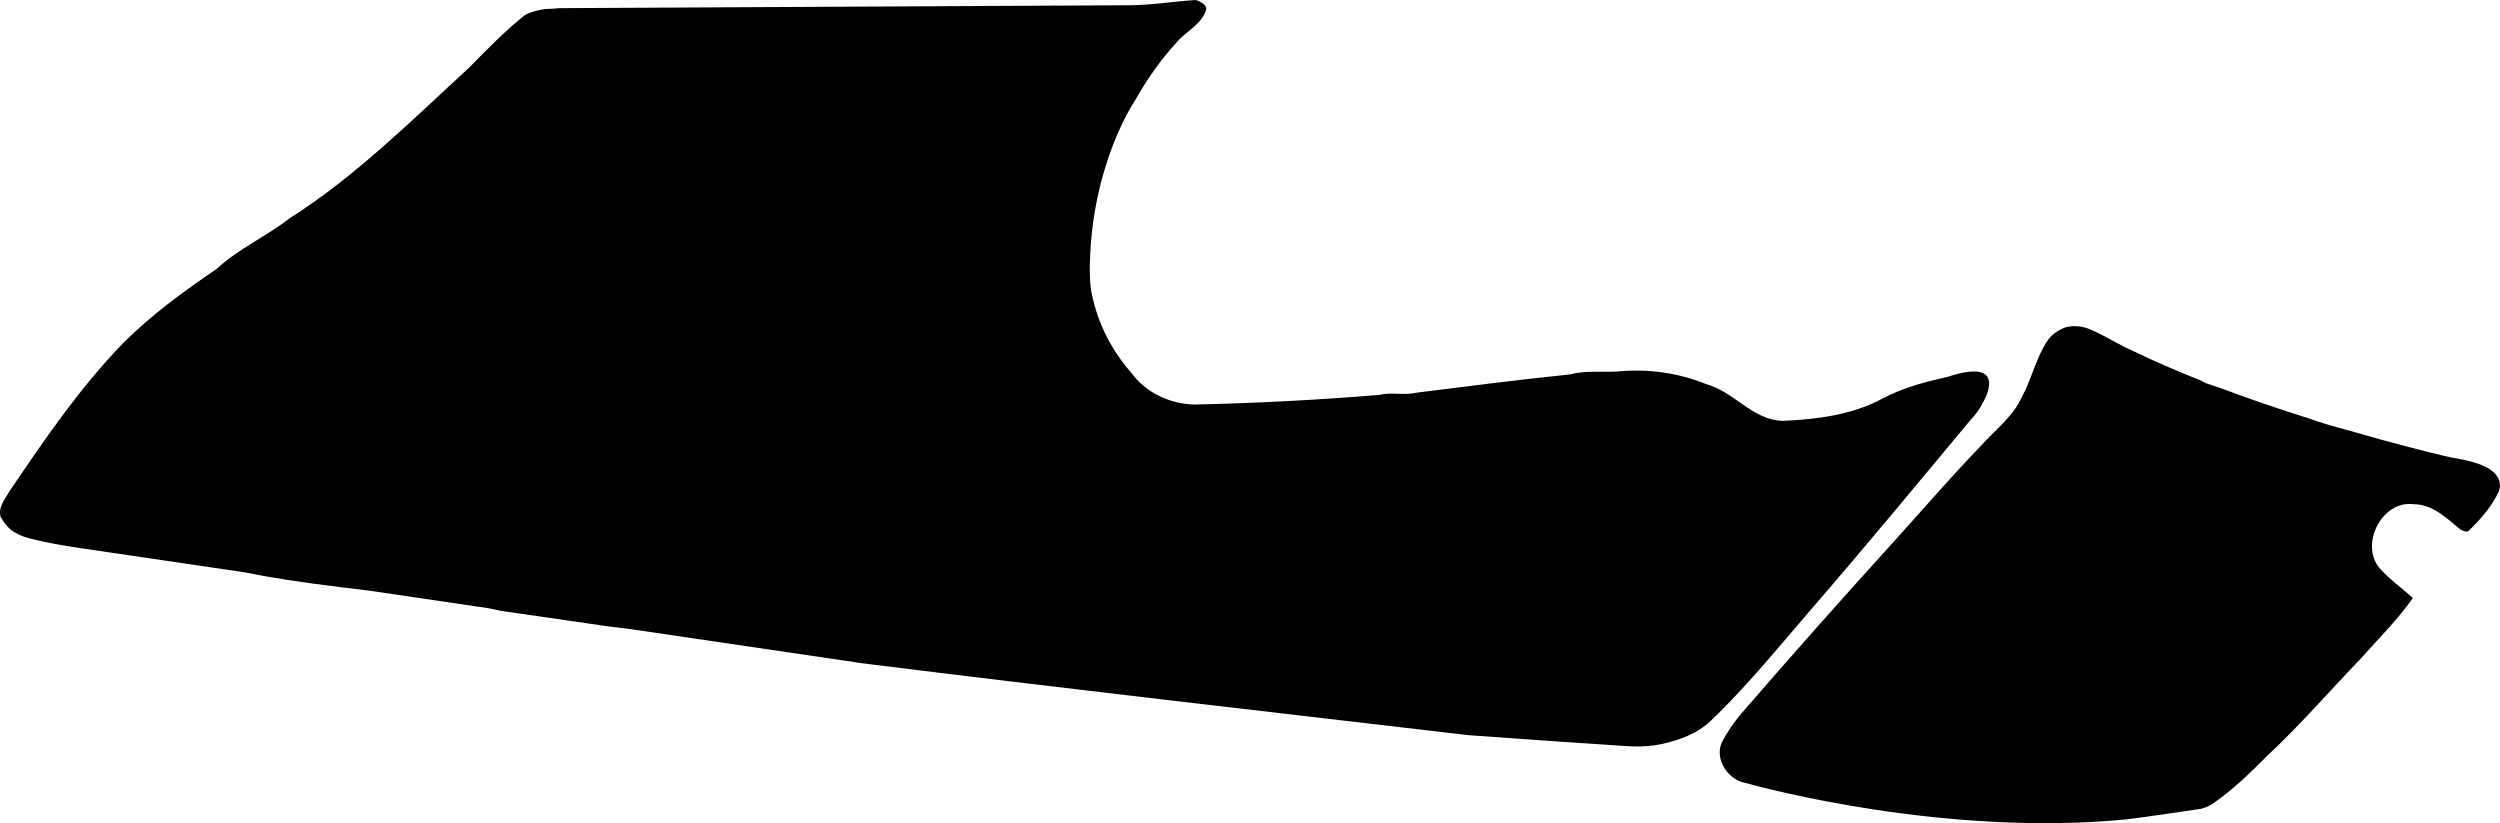 <?xml version="1.0" encoding="utf-8"?>
<!-- Generator: Adobe Illustrator 16.0.0, SVG Export Plug-In . SVG Version: 6.00 Build 0)  -->
<!DOCTYPE svg PUBLIC "-//W3C//DTD SVG 1.1//EN" "http://www.w3.org/Graphics/SVG/1.1/DTD/svg11.dtd">
<svg version="1.1" id="Layer_1" xmlns="http://www.w3.org/2000/svg" xmlns:xlink="http://www.w3.org/1999/xlink" x="0px" y="0px"
	 width="1967.148px" height="647.699px" viewBox="0 0 1967.148 647.699" enable-background="new 0 0 1967.148 647.699"
	 xml:space="preserve">
<path d="M1423.45,481.403c43.296-49.965,85.207-100.679,127.405-151.359c3.888-4.125,7.312-8.747,9.712-13.82
	c0,0,21.508-36.094-28.438-19.604c-17.242,3.855-34.266,8.326-49.948,16.489c-24.251,13.334-52.051,16.827-79.287,18.032
	c-23.801-0.449-38.505-23.094-60.49-28.929c-21.354-8.703-44.812-12.06-67.729-10.051c-13.089,1.106-26.381-1.051-39.162,2.449
	c-40.24,4.087-80.618,9.335-120.668,14.329c-9.706,2.391-19.957-0.588-29.662,1.805c-48.476,3.999-97.066,6.511-145.491,7.572
	c-18.797-0.449-37.794-9.169-48.962-24.33c-15.399-17.396-26.674-38.71-31.396-61.651c-0.396-1.601-0.733-3.43-1.004-5.514
	c-0.062-0.391-0.122-0.781-0.186-1.173c-0.083-0.871-0.15-1.741-0.223-2.612c-0.127-1.553-0.226-3.229-0.29-5.011l-0.006-0.146
	c-0.019-0.411-0.031-0.817-0.042-1.239c-0.104-3.272-0.097-6.542,0.007-9.812v-0.02c2.021-79.913,36.073-128.639,36.073-128.639
	h0.001c8.979-15.944,19.57-31,31.896-44.533c6.495-7.81,17.563-13.365,22.057-22.3c0.096-0.384,0.278-0.808,0.587-1.275
	c0.41-0.995,0.738-2.033,0.979-3.118C948.969,2.288,940.843,0,940.843,0c-17.401,1.109-34.707,4.036-52.054,4.124v0.002
	l-21.958,0.111h-0.001l-20.713,0.104L833.88,4.403l0,0l-74.478,0.379h-0.001l-8.128,0.042L616.607,5.513h-0.001l-9.891,0.05
	L568.77,5.756l0,0l-16.769,0.085l0,0l-30.291,0.154l-26.46,0.135h-0.004l-35.932,0.186L440.253,6.41
	c-3.729,0.338-7.452,0.624-11.177,0.68c-11.708,1.718-16.111,4.856-16.634,5.253c-15.618,12.493-29.552,26.874-43.458,41.037
	c-45.238,41.487-88.979,85.215-140.876,118.262c-18.801,14.566-40.537,24.078-58.055,40.271
	c-25.604,17.299-50.761,35.831-72.771,57.676C63.097,304.726,35.335,345.33,7.866,385.967c-3.693,6.34-9.489,13.021-7.438,20.621
	c2.982,5.139,7.07,10.793,12.726,13.076l0,0c7.584,5.715,52.64,12.012,52.64,12.012l126.409,18.613
	c10.935,2.229,21.924,4.145,32.953,5.865l21.425,3.104c14.378,1.949,28.798,3.672,43.216,5.398l94.568,13.924
	c3.271,0.662,6.539,1.35,9.803,2.068l83.621,12.113c6.432,0.812,12.854,1.611,19.291,2.406l168.526,24.814l0.019,0.004l7.062,1.039
	c2.247,0.461,4.508,0.811,6.787,1c158.459,19.807,317.134,37.795,475.729,56.422c0,0,18.639,1.344,42.473,3.021l0.021,0.004
	l0.062,0.007l0.099,0.007l0.141,0.01l0.181,0.012l0.217,0.021c14.781,1.041,31.497,2.209,46.979,3.264l0.269-0.021
	c7.353,0.498,15.524,1.054,24.514,1.657l0.239,0.029c1.954,0.127,3.838,0.248,5.646,0.363l0.084,0.006h0.008
	c2.014,0.129,3.927,0.25,5.726,0.361c6.96,0.43,13.362,0.143,19.188-0.607l0.188-0.047c4.635-0.629,9.193-1.615,13.646-2.939
	c23.179-6.15,32.896-18.125,32.896-18.125c0.942-0.83,1.87-1.688,2.774-2.562C1376.496,537.415,1399.554,509.211,1423.45,481.403z
	 M1944.563,363.271l-0.021-0.006c-5.473-1.688-11.312-2.377-16.991-3.527h-0.006c-1.567-0.317-3.13-0.674-4.662-1.094
	c-10.729-2.556-39.075-9.513-75.307-20.09c-10.683-2.777-21.265-5.888-31.654-9.597c-22.188-6.979-45.985-15.01-69.69-23.963
	c-3.545-1.136-7.072-2.3-10.588-3.517c-1.531-0.806-3.078-1.594-4.632-2.367c-18.142-7.182-36.007-14.891-52.845-23.062
	c-1.936-0.867-3.854-1.747-5.771-2.646c-2.947-1.502-5.854-3.077-8.756-4.658c-2.461-1.285-4.729-2.525-6.918-3.745
	c-3.707-1.97-7.443-3.859-11.283-5.529h-0.006c-0.558-0.243-1.117-0.479-1.682-0.714c-3.294-1.255-10.978-3.497-18.998-1.006
	c-3.651,1.427-7.051,3.365-9.877,5.954c-0.192,0.187-0.38,0.362-0.562,0.524c-1.148,1.122-2.202,2.357-3.127,3.721
	c-9.269,13.632-12.382,30.05-20.266,44.435c-7.183,15.94-21.655,26.305-32.887,39.118c-22.479,23.269-43.638,47.858-65.312,71.812
	c-41.296,45.48-82.043,91.331-122.274,137.822c-6.15,7.23-11.472,14.852-15.69,23.188c-5.312,12.078,3.423,26.951,15.567,30.912
	h-0.002l0.079,0.021c0.485,0.158,0.98,0.297,1.481,0.42c16.271,4.539,159.021,42.791,301.167,29.062
	c11.526-1.244,58.854-8.332,58.854-8.332l0.017-0.002h-0.002c3.541-0.945,6.942-2.357,10.101-4.631
	c15.416-10.854,28.716-23.707,41.757-36.896c26.133-24.307,49.344-51.311,73.836-76.689c13.934-15.73,28.92-30.453,40.955-47.594
	c-8.769-8.102-18.566-14.854-26.355-23.725c-15.438-18.902,2.172-53.344,26.823-50.141c15.013-0.041,25.785,10.778,36.64,19.604
	l0.004,0.002c0.146,0.104,4.796,3.291,6.91,1.221l0.005-0.008c9.379-9.062,18.127-19.02,23.599-30.857
	C1966.19,386.695,1974.079,370.896,1944.563,363.271z"/>
</svg>
